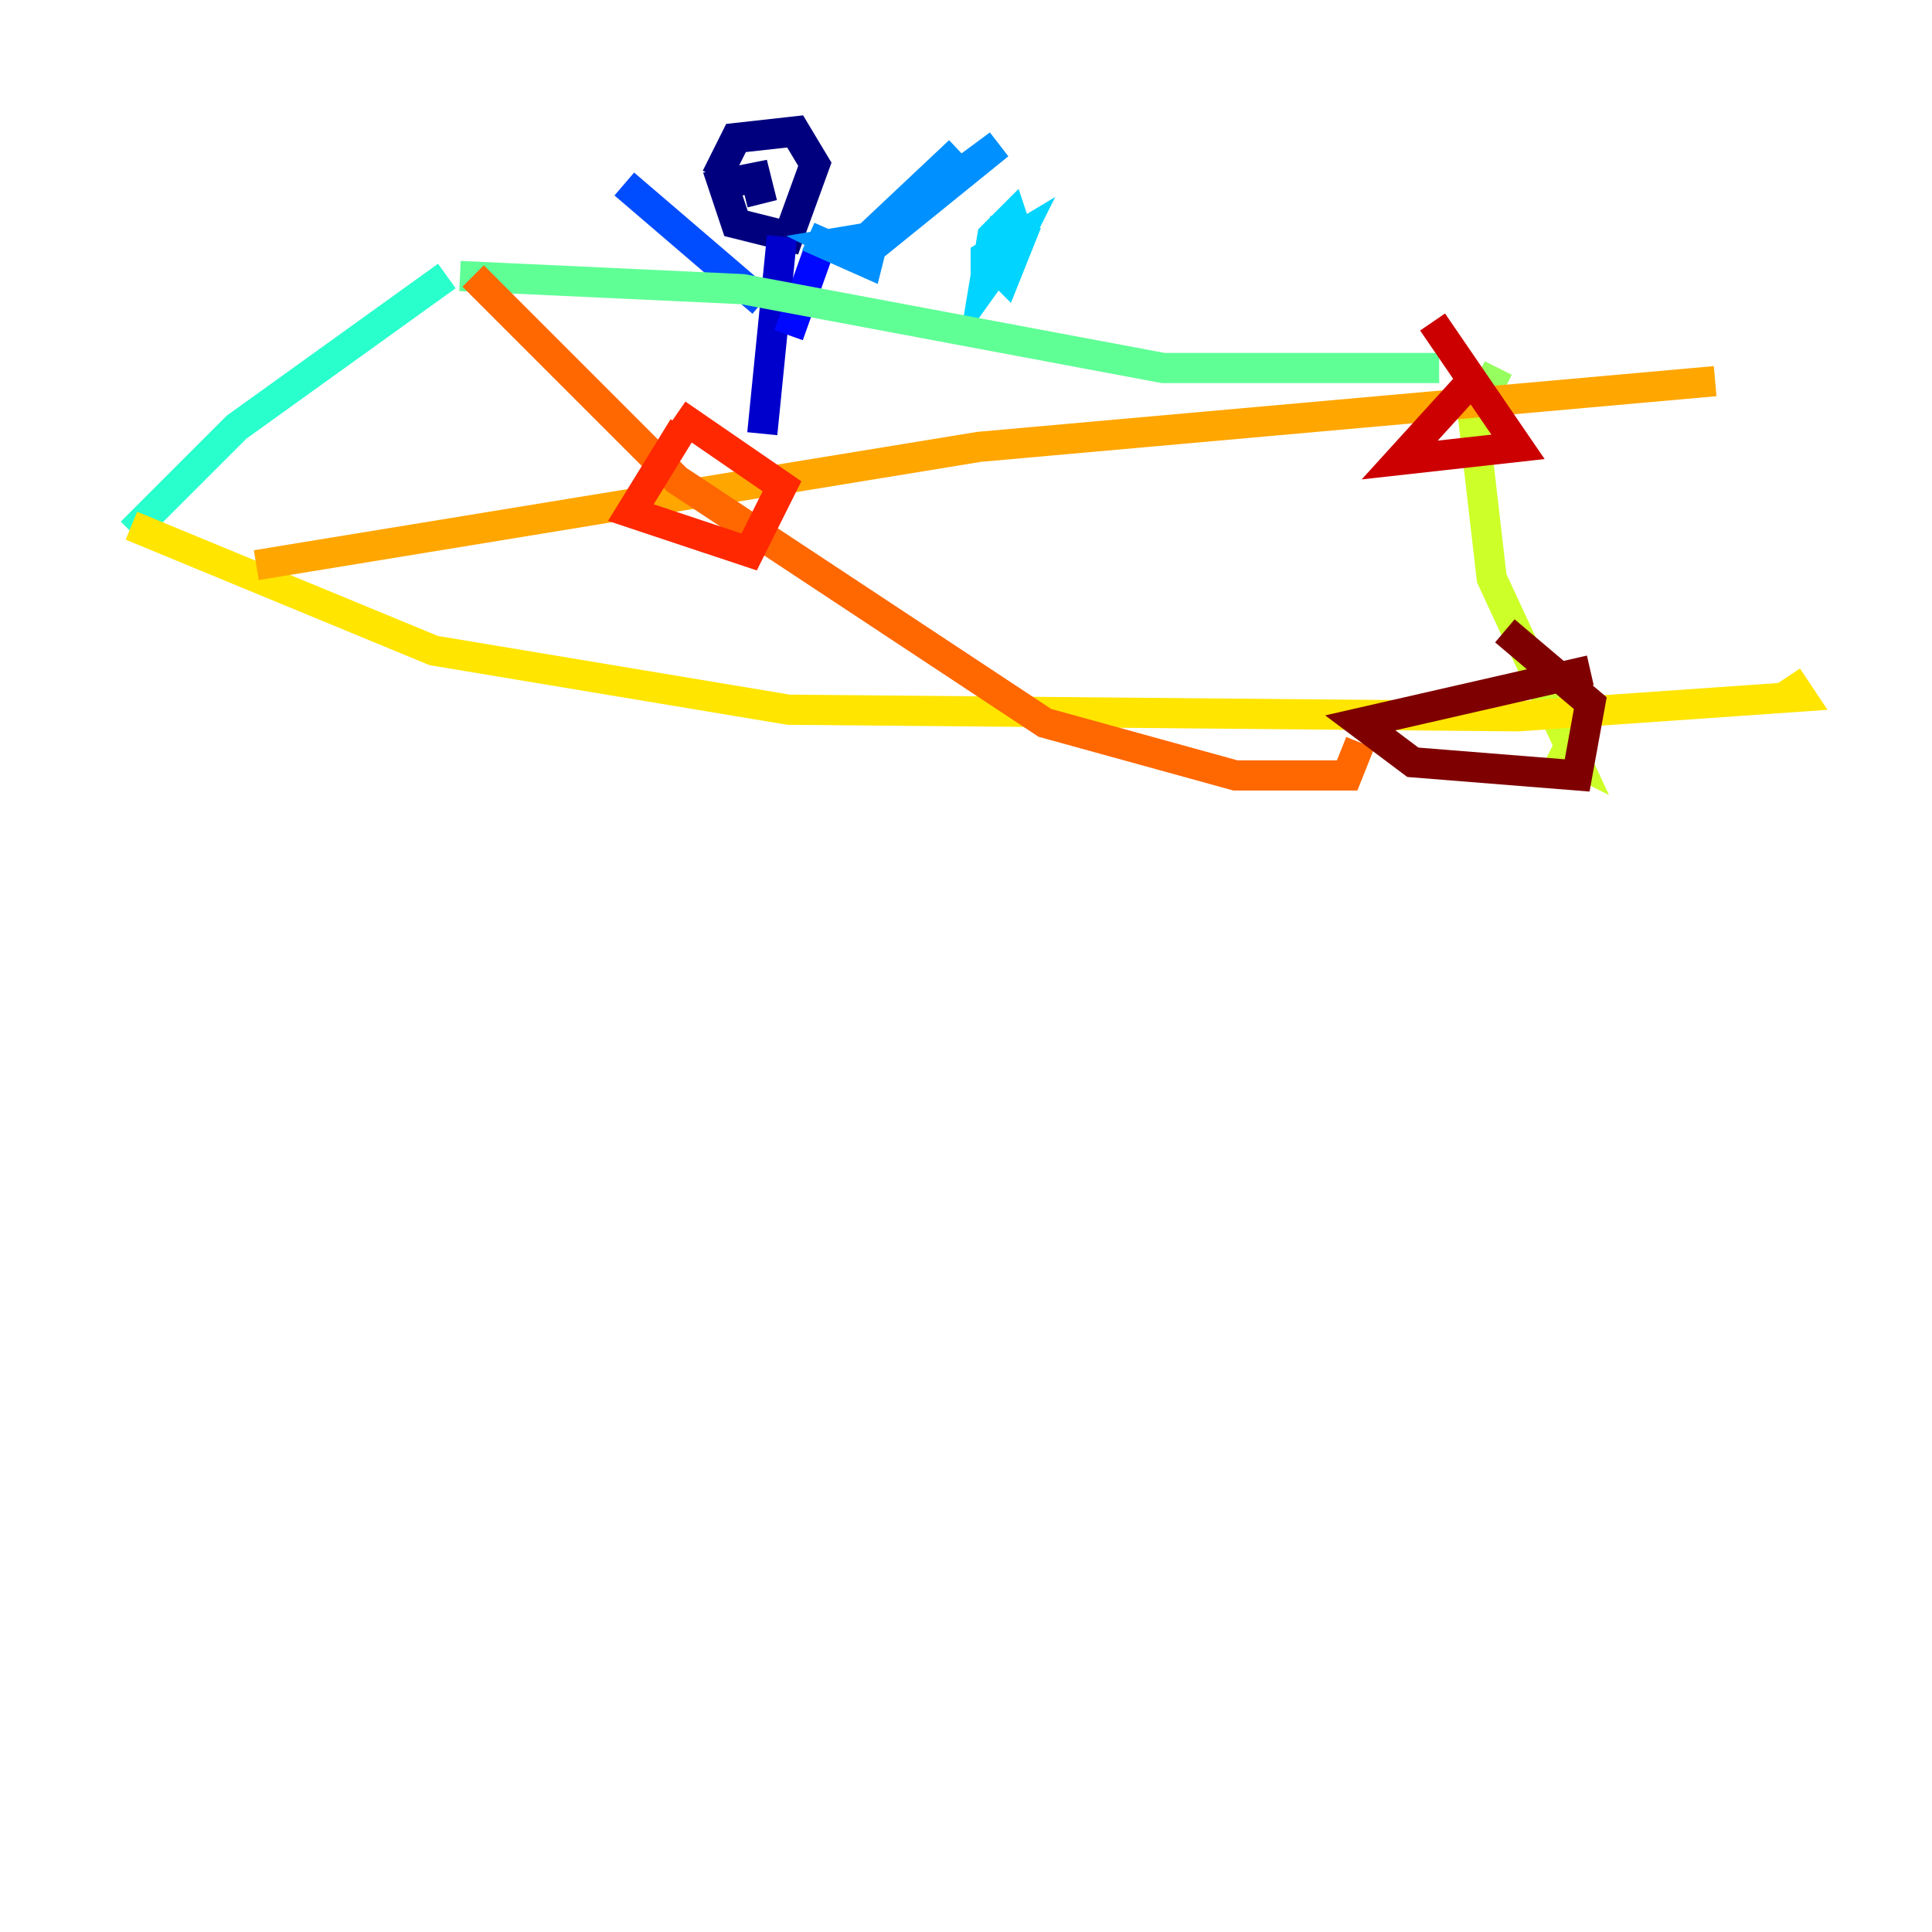 <?xml version="1.0" encoding="utf-8" ?>
<svg baseProfile="tiny" height="128" version="1.2" viewBox="0,0,128,128" width="128" xmlns="http://www.w3.org/2000/svg" xmlns:ev="http://www.w3.org/2001/xml-events" xmlns:xlink="http://www.w3.org/1999/xlink"><defs /><polyline fill="none" points="50.503,13.497 50.068,11.755 47.891,12.191 48.762,14.803 52.245,15.674 53.986,10.884 52.68,8.707 48.762,9.143 47.456,11.755" stroke="#00007f" stroke-width="2" /><polyline fill="none" points="51.809,15.674 50.503,28.735" stroke="#0000cc" stroke-width="2" /><polyline fill="none" points="54.422,16.109 52.245,22.204" stroke="#0008ff" stroke-width="2" /><polyline fill="none" points="50.503,20.027 41.361,12.191" stroke="#004cff" stroke-width="2" /><polyline fill="none" points="53.551,15.674 57.469,17.415 57.905,15.674 55.292,16.109 57.034,16.98 66.177,9.578 56.163,16.98 63.565,10.014" stroke="#0090ff" stroke-width="2" /><polyline fill="none" points="67.483,15.674 66.177,17.85 66.612,18.286 67.483,16.109 66.177,16.109 67.048,16.544 67.483,15.674 65.306,16.98 65.306,18.721 67.483,15.674 67.048,14.367 65.742,15.674 65.306,18.286 67.048,16.109 65.742,16.98 66.612,15.674 65.306,15.238" stroke="#00d4ff" stroke-width="2" /><polyline fill="none" points="8.707,35.265 15.674,28.299 29.605,18.286" stroke="#29ffcd" stroke-width="2" /><polyline fill="none" points="30.476,18.286 49.197,19.157 77.061,24.381 95.347,24.381" stroke="#5fff96" stroke-width="2" /><polyline fill="none" points="99.265,24.381 97.959,26.993" stroke="#96ff5f" stroke-width="2" /><polyline fill="none" points="97.524,26.993 98.83,38.313 104.49,50.503 102.748,49.633" stroke="#cdff29" stroke-width="2" /><polyline fill="none" points="8.707,34.83 28.735,43.102 52.245,47.02 100.571,47.456 119.293,46.15 118.422,44.843" stroke="#ffe500" stroke-width="2" /><polyline fill="none" points="16.98,37.442 64.871,29.605 113.633,25.252" stroke="#ffa600" stroke-width="2" /><polyline fill="none" points="31.347,18.286 44.843,31.782 69.225,47.891 81.85,51.374 89.252,51.374 90.122,49.197" stroke="#ff6700" stroke-width="2" /><polyline fill="none" points="45.279,28.299 41.796,33.959 49.633,36.571 51.809,32.218 44.843,27.429" stroke="#ff2800" stroke-width="2" /><polyline fill="none" points="97.088,25.687 92.735,30.476 100.571,29.605 94.912,21.333" stroke="#cc0000" stroke-width="2" /><polyline fill="none" points="105.361,44.408 90.122,47.891 93.605,50.503 104.49,51.374 105.361,46.585 99.701,41.796" stroke="#7f0000" stroke-width="2" /></svg>